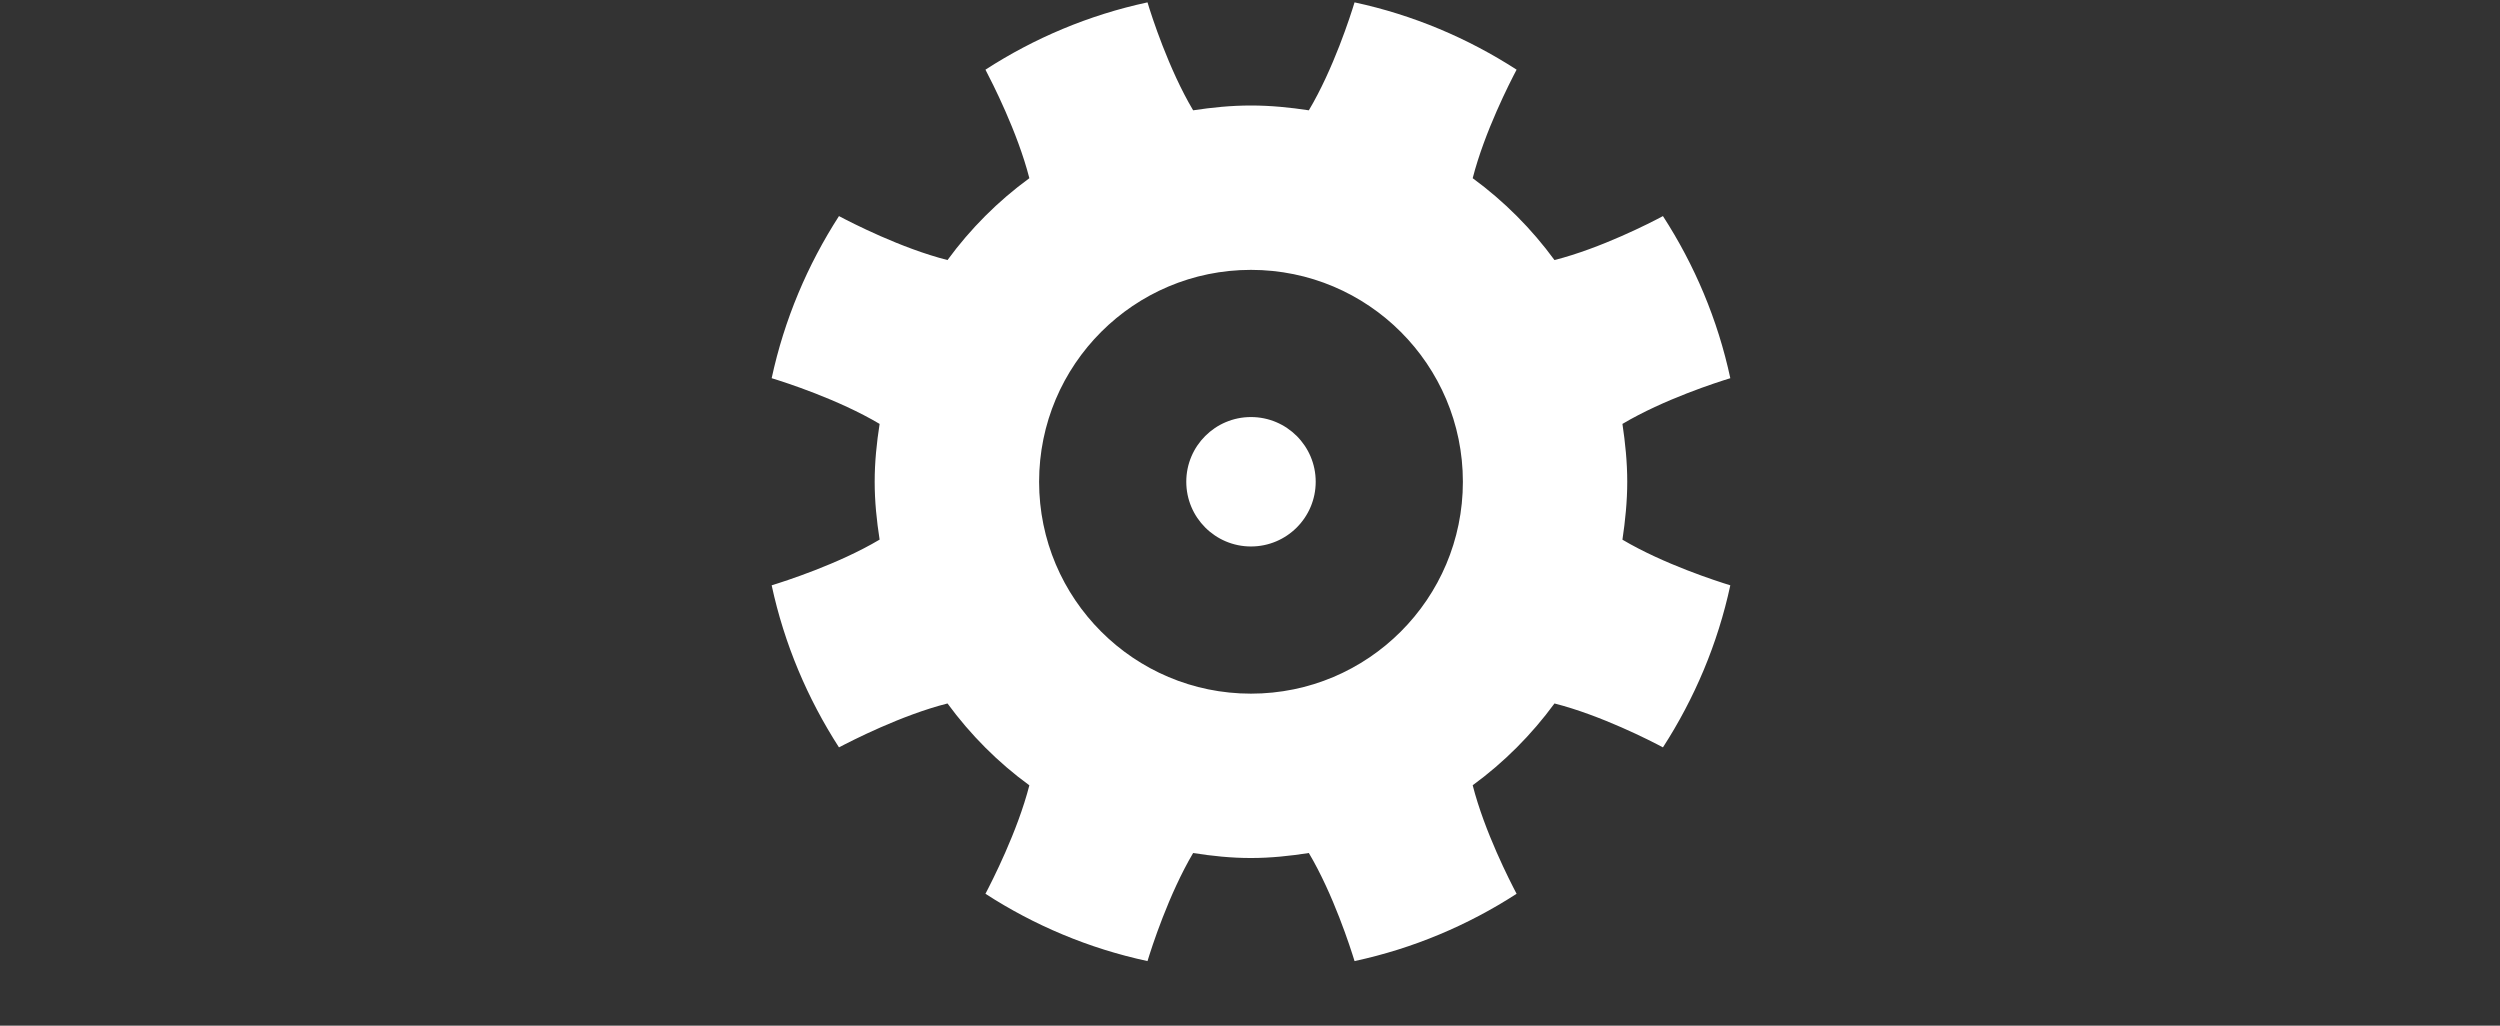<svg xmlns="http://www.w3.org/2000/svg" width="39" height="16">
    <rect width="100%" height="100%" fill="#333333" stroke="none"/>
    <path fill="#FFF" fill-rule="evenodd" d="M25.385 7.515c0 .308-.031.608-.075.904.643.381 1.478.649 1.683.712-.197.915-.559 1.766-1.051 2.528-.192-.103-.97-.501-1.692-.685-.358.488-.787.919-1.276 1.276.184.722.583 1.5.685 1.693-.761.492-1.613.853-2.528 1.05-.063-.205-.331-1.042-.713-1.686-.295.046-.596.078-.903.078-.307 0-.607-.031-.902-.078-.381.644-.65 1.481-.712 1.686-.916-.197-1.768-.558-2.528-1.05.101-.193.5-.971.685-1.692-.49-.357-.919-.789-1.277-1.277-.723.184-1.5.584-1.693.685-.491-.762-.853-1.613-1.05-2.528.205-.063 1.041-.331 1.684-.713-.046-.295-.077-.595-.077-.903 0-.307.031-.607.077-.902-.643-.382-1.479-.651-1.684-.713.197-.915.559-1.767 1.05-2.529.194.103.97.502 1.693.686.358-.489.787-.919 1.277-1.277-.185-.723-.584-1.499-.685-1.693.759-.491 1.612-.853 2.528-1.05.061.205.33 1.041.712 1.684.295-.045.594-.075.902-.075.307 0 .608.03.903.075.383-.643.651-1.479.713-1.684.916.197 1.768.559 2.528 1.05-.102.193-.5.97-.685 1.693.489.358.919.789 1.276 1.277.722-.184 1.5-.582 1.692-.686.493.762.855 1.614 1.051 2.529-.204.062-1.04.331-1.683.713.044.295.075.595.075.902zm-5.87-3.305c-1.825 0-3.305 1.479-3.305 3.306 0 1.825 1.48 3.305 3.305 3.305 1.825 0 3.306-1.48 3.306-3.305 0-1.827-1.481-3.306-3.306-3.306zm0 4.315c-.557 0-1.009-.452-1.009-1.01 0-.557.452-1.009 1.009-1.009.558 0 1.01.452 1.01 1.009 0 .558-.452 1.01-1.01 1.01z"/>
</svg>
